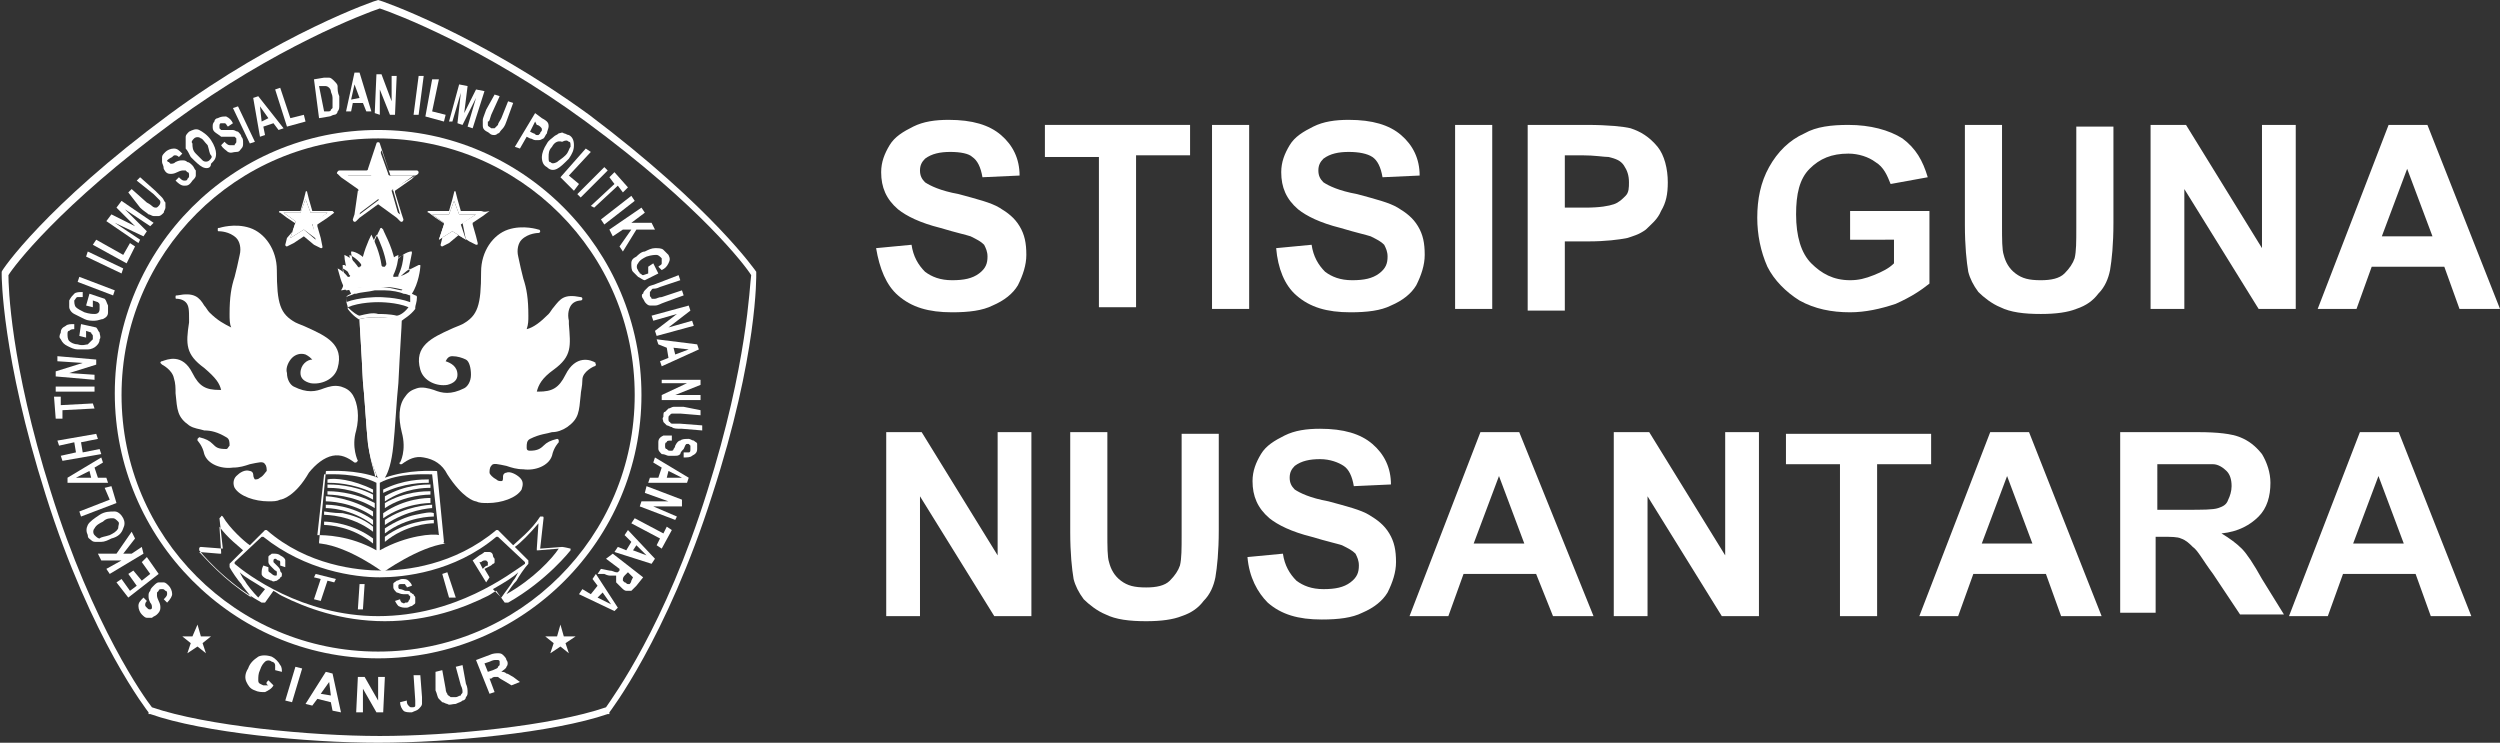 <?xml version="1.0" encoding="utf-8"?>
<!-- Generator: Adobe Illustrator 28.0.0, SVG Export Plug-In . SVG Version: 6.00 Build 0)  -->
<svg version="1.1" id="Layer_1" xmlns="http://www.w3.org/2000/svg" xmlns:xlink="http://www.w3.org/1999/xlink" x="0px" y="0px"
	 viewBox="0 0 148.1 44" style="enable-background:new 0 0 148.1 44;" xml:space="preserve">
<rect x="0" y="0" width="148.1" height="44" fill="#333333" stroke="none"/>
<style type="text/css">
	.st0{fill:#FFFFFF;}
</style>
<g>
	<g>
		<path class="st0" d="M51.9,14.7l2.1-0.2c0.1,0.7,0.4,1.2,0.8,1.6c0.4,0.3,0.9,0.5,1.6,0.5c0.7,0,1.2-0.1,1.6-0.4
			c0.4-0.3,0.5-0.6,0.5-1c0-0.3-0.1-0.5-0.2-0.7c-0.2-0.2-0.4-0.3-0.8-0.5c-0.3-0.1-0.8-0.2-1.8-0.5c-1.2-0.3-2-0.7-2.5-1.1
			c-0.7-0.6-1-1.3-1-2.2c0-0.6,0.2-1.1,0.5-1.6c0.3-0.5,0.8-0.8,1.4-1.1c0.6-0.3,1.3-0.4,2.1-0.4c1.4,0,2.4,0.3,3.1,0.9
			c0.7,0.6,1.1,1.4,1.1,2.4l-2.2,0.1c-0.1-0.6-0.3-1-0.6-1.2C57.4,9.1,56.9,9,56.3,9c-0.6,0-1.1,0.1-1.5,0.4
			c-0.2,0.2-0.3,0.4-0.3,0.7c0,0.3,0.1,0.5,0.3,0.7c0.3,0.2,0.9,0.5,2,0.7c1.1,0.3,1.9,0.5,2.4,0.8c0.5,0.3,0.9,0.6,1.2,1.1
			c0.3,0.5,0.4,1,0.4,1.7c0,0.6-0.2,1.2-0.5,1.8c-0.3,0.5-0.8,0.9-1.5,1.2c-0.6,0.3-1.4,0.4-2.4,0.4c-1.4,0-2.4-0.3-3.2-1
			C52.5,16.9,52.1,15.9,51.9,14.7z"/>
		<path class="st0" d="M65.1,18.3v-9h-3.2V7.4h8.6v1.8h-3.2v9H65.1z"/>
		<path class="st0" d="M71.8,18.3V7.4H74v10.9H71.8z"/>
		<path class="st0" d="M75.6,14.7l2.1-0.2c0.1,0.7,0.4,1.2,0.8,1.6c0.4,0.3,0.9,0.5,1.6,0.5c0.7,0,1.2-0.1,1.6-0.4
			c0.4-0.3,0.5-0.6,0.5-1c0-0.3-0.1-0.5-0.2-0.7c-0.2-0.2-0.4-0.3-0.8-0.5c-0.3-0.1-0.8-0.2-1.8-0.5c-1.2-0.3-2-0.7-2.5-1.1
			c-0.7-0.6-1-1.3-1-2.2c0-0.6,0.2-1.1,0.5-1.6c0.3-0.5,0.8-0.8,1.4-1.1c0.6-0.3,1.3-0.4,2.1-0.4c1.4,0,2.4,0.3,3.1,0.9
			c0.7,0.6,1.1,1.4,1.1,2.4l-2.2,0.1c-0.1-0.6-0.3-1-0.6-1.2C81,9.1,80.5,9,79.9,9c-0.6,0-1.1,0.1-1.5,0.4c-0.2,0.2-0.3,0.4-0.3,0.7
			c0,0.3,0.1,0.5,0.3,0.7c0.3,0.2,0.9,0.5,2,0.7c1.1,0.3,1.9,0.5,2.4,0.8c0.5,0.3,0.9,0.6,1.2,1.1c0.3,0.5,0.4,1,0.4,1.7
			c0,0.6-0.2,1.2-0.5,1.8c-0.3,0.5-0.8,0.9-1.5,1.2c-0.6,0.3-1.4,0.4-2.4,0.4c-1.4,0-2.4-0.3-3.2-1C76.1,16.9,75.7,15.9,75.6,14.7z"
			/>
		<path class="st0" d="M86.2,18.3V7.4h2.2v10.9H86.2z"/>
		<path class="st0" d="M90.5,18.3V7.4H94c1.3,0,2.2,0.1,2.6,0.2c0.6,0.2,1.1,0.5,1.6,1.1c0.4,0.5,0.6,1.3,0.6,2.1
			c0,0.7-0.1,1.2-0.4,1.7c-0.2,0.5-0.6,0.8-0.9,1.1c-0.4,0.3-0.8,0.4-1.1,0.5c-0.5,0.1-1.3,0.2-2.3,0.2h-1.4v4.1H90.5z M92.7,9.2
			v3.1h1.2c0.9,0,1.4-0.1,1.7-0.2c0.3-0.1,0.5-0.3,0.7-0.5c0.2-0.2,0.2-0.5,0.2-0.8c0-0.4-0.1-0.7-0.3-1c-0.2-0.3-0.5-0.4-0.9-0.5
			c-0.3,0-0.8-0.1-1.6-0.1H92.7z"/>
		<path class="st0" d="M109.6,14.3v-1.8h4.7v4.3c-0.5,0.4-1.1,0.8-2,1.2c-0.9,0.3-1.8,0.5-2.7,0.5c-1.1,0-2.1-0.2-3-0.7
			c-0.8-0.5-1.5-1.2-1.9-2c-0.4-0.9-0.6-1.9-0.6-2.9c0-1.1,0.2-2.1,0.7-3c0.5-0.9,1.2-1.6,2.1-2c0.7-0.4,1.6-0.5,2.6-0.5
			c1.3,0,2.4,0.3,3.2,0.8c0.8,0.6,1.2,1.3,1.5,2.3l-2.2,0.4c-0.2-0.5-0.4-1-0.9-1.3c-0.4-0.3-1-0.5-1.6-0.5c-1,0-1.7,0.3-2.3,0.9
			c-0.6,0.6-0.8,1.5-0.8,2.7c0,1.3,0.3,2.3,0.9,2.9c0.6,0.6,1.3,1,2.3,1c0.5,0,0.9-0.1,1.4-0.3c0.5-0.2,0.9-0.4,1.2-0.7v-1.4H109.6z
			"/>
		<path class="st0" d="M116.4,7.4h2.2v5.9c0,0.9,0,1.5,0.1,1.8c0.1,0.4,0.3,0.8,0.7,1.1c0.4,0.3,0.8,0.4,1.5,0.4
			c0.6,0,1.1-0.1,1.4-0.4c0.3-0.3,0.5-0.6,0.6-0.9c0.1-0.4,0.1-1,0.1-1.8v-6h2.2v5.7c0,1.3-0.1,2.2-0.2,2.8c-0.1,0.5-0.3,1-0.7,1.4
			c-0.3,0.4-0.7,0.7-1.3,0.9c-0.5,0.2-1.2,0.3-2.1,0.3c-1,0-1.8-0.1-2.4-0.4c-0.5-0.2-1-0.6-1.3-0.9c-0.3-0.4-0.5-0.8-0.6-1.2
			c-0.1-0.6-0.2-1.5-0.2-2.8V7.4z"/>
		<path class="st0" d="M127.4,18.3V7.4h2.1l4.5,7.3V7.4h2v10.9h-2.2l-4.4-7.1v7.1H127.4z"/>
		<path class="st0" d="M148.1,18.3h-2.4l-0.9-2.5h-4.3l-0.9,2.5h-2.3l4.2-10.9h2.3L148.1,18.3z M144.1,14l-1.5-4l-1.5,4H144.1z"/>
		<path class="st0" d="M52.5,36.5V25.6h2.1l4.5,7.3v-7.3h2v10.9h-2.2l-4.4-7.1v7.1H52.5z"/>
		<path class="st0" d="M63.4,25.6h2.2v5.9c0,0.9,0,1.5,0.1,1.8c0.1,0.4,0.3,0.8,0.7,1.1c0.4,0.3,0.8,0.4,1.5,0.4
			c0.6,0,1.1-0.1,1.4-0.4c0.3-0.3,0.5-0.6,0.6-0.9c0.1-0.4,0.1-1,0.1-1.8v-6h2.2v5.7c0,1.3-0.1,2.2-0.2,2.8c-0.1,0.5-0.3,1-0.7,1.4
			c-0.3,0.4-0.7,0.7-1.3,0.9c-0.5,0.2-1.2,0.3-2.1,0.3c-1,0-1.8-0.1-2.4-0.4c-0.5-0.2-1-0.6-1.3-0.9c-0.3-0.4-0.5-0.8-0.6-1.2
			c-0.1-0.6-0.2-1.5-0.2-2.8V25.6z"/>
		<path class="st0" d="M73.9,33l2.1-0.2c0.1,0.7,0.4,1.2,0.8,1.6c0.4,0.3,0.9,0.5,1.6,0.5c0.7,0,1.2-0.1,1.6-0.4
			c0.4-0.3,0.5-0.6,0.5-1c0-0.3-0.1-0.5-0.2-0.7c-0.2-0.2-0.4-0.3-0.8-0.5c-0.3-0.1-0.8-0.2-1.8-0.5c-1.2-0.3-2-0.7-2.5-1.1
			c-0.7-0.6-1-1.3-1-2.2c0-0.6,0.2-1.1,0.5-1.6c0.3-0.5,0.8-0.8,1.4-1.1c0.6-0.3,1.3-0.4,2.1-0.4c1.4,0,2.4,0.3,3.1,0.9
			c0.7,0.6,1.1,1.4,1.1,2.4l-2.2,0.1c-0.1-0.6-0.3-1-0.6-1.2c-0.3-0.2-0.8-0.4-1.4-0.4c-0.6,0-1.1,0.1-1.5,0.4
			c-0.2,0.2-0.3,0.4-0.3,0.7c0,0.3,0.1,0.5,0.3,0.7c0.3,0.2,0.9,0.5,2,0.7c1.1,0.3,1.9,0.5,2.4,0.8c0.5,0.3,0.9,0.6,1.2,1.1
			c0.3,0.5,0.4,1,0.4,1.7c0,0.6-0.2,1.2-0.5,1.8c-0.3,0.5-0.8,0.9-1.5,1.2c-0.6,0.3-1.4,0.4-2.4,0.4c-1.4,0-2.4-0.3-3.2-1
			C74.5,35.1,74,34.2,73.9,33z"/>
		<path class="st0" d="M94.4,36.5H92L91,34h-4.3l-0.9,2.5h-2.3l4.2-10.9H90L94.4,36.5z M90.3,32.2l-1.5-4l-1.5,4H90.3z"/>
		<path class="st0" d="M95.6,36.5V25.6h2.1l4.5,7.3v-7.3h2v10.9H102l-4.4-7.1v7.1H95.6z"/>
		<path class="st0" d="M109,36.5v-9h-3.2v-1.8h8.6v1.8h-3.2v9H109z"/>
		<path class="st0" d="M124.5,36.5h-2.4l-0.9-2.5h-4.3l-0.9,2.5h-2.3l4.2-10.9h2.3L124.5,36.5z M120.4,32.2l-1.5-4l-1.5,4H120.4z"/>
		<path class="st0" d="M125.6,36.5V25.6h4.6c1.2,0,2,0.1,2.5,0.3c0.5,0.2,0.9,0.5,1.3,1c0.3,0.5,0.5,1.1,0.5,1.7
			c0,0.8-0.2,1.5-0.7,2c-0.5,0.5-1.2,0.9-2.2,1c0.5,0.3,0.9,0.6,1.2,0.9c0.3,0.3,0.7,0.9,1.2,1.8l1.3,2.1h-2.6l-1.6-2.4
			c-0.6-0.8-0.9-1.4-1.2-1.6c-0.2-0.2-0.4-0.4-0.7-0.5c-0.2-0.1-0.6-0.1-1.1-0.1h-0.4v4.5H125.6z M127.8,30.2h1.6c1.1,0,1.7,0,2-0.1
			c0.3-0.1,0.5-0.2,0.6-0.5c0.1-0.2,0.2-0.5,0.2-0.8c0-0.4-0.1-0.7-0.3-0.9c-0.2-0.2-0.5-0.4-0.8-0.4c-0.2,0-0.7,0-1.6,0h-1.7V30.2z
			"/>
		<path class="st0" d="M146.4,36.5H144l-0.9-2.5h-4.3l-0.9,2.5h-2.3l4.2-10.9h2.3L146.4,36.5z M142.4,32.2l-1.5-4l-1.5,4H142.4z"/>
	</g>
	<g>
		<g id="Color_Item_00000078006430741689505640000007765019444975671461_">
			<g>
				<path class="st0" d="M21.1,27.4c0,0-0.1,0-0.1,0c-0.4-0.3-0.8-0.5-1.3-0.4c-0.5,0.1-1,0.5-1.4,1c-0.8,1.4-1.6,1.6-1.7,1.6
					c-0.2,0.1-0.4,0.1-0.7,0.1c-0.8,0-1.7-0.3-2-0.8c-0.1-0.2-0.1-0.5,0.1-0.7c0.2-0.2,0.5-0.4,0.8-0.3c0.1,0,0.2,0.1,0.2,0.2
					c0,0.2,0.1,0.3,0.1,0.3c0.1,0,0.2,0,0.3-0.1c0.2-0.1,0.3-0.3,0.4-0.4c0-0.1,0-0.3-0.1-0.4c-0.1-0.2-0.4-0.1-0.9,0
					c-0.3,0.1-0.6,0.2-1,0.2c-0.7,0.1-1.5-0.2-1.7-0.8c-0.1-0.5-0.4-0.8-0.4-0.8c0,0,0-0.1,0-0.1c0,0,0.1-0.1,0.1-0.1
					c0.4,0.1,0.6,0.2,0.8,0.4c0.2,0.2,0.3,0.3,0.8,0.3c0.1,0,0.1-0.1,0.2-0.2c0-0.2,0-0.4-0.2-0.5c-0.5-0.3-0.9-0.4-1.3-0.4
					c-0.3-0.1-0.6-0.1-0.9-0.3c-0.7-0.5-0.7-0.9-0.8-1.9c0-0.3,0-0.6-0.1-0.9c-0.1-0.5-0.7-0.8-0.7-0.8c0,0-0.1-0.1-0.1-0.1
					c0,0,0-0.1,0.1-0.1c0.3-0.1,1.2-0.5,1.8,0.7c0.4,0.8,0.8,1,1.6,1c0,0,0.1,0,0.1,0c-0.1-0.4-0.3-0.7-1-1.3
					C11,21,11,20.4,11.2,19.1l0-0.2c0-0.5,0-0.8-0.2-1c-0.2-0.2-0.5-0.2-0.5-0.2c-0.1,0-0.1,0-0.1-0.1c0-0.1,0-0.1,0.1-0.1
					c1-0.2,1.3,0.1,1.6,0.6c0.1,0.1,0.2,0.3,0.3,0.4c0.5,0.5,0.9,0.7,1.3,0.9c-0.1-0.2-0.1-0.5-0.1-0.8c0-1,0.1-1.6,0.3-2.2
					c0.1-0.4,0.2-0.8,0.3-1.3c0.1-0.4,0-0.8-0.2-1c-0.4-0.4-1-0.4-1-0.4c-0.1,0-0.1,0-0.1-0.1c0-0.1,0-0.1,0.1-0.1
					c0,0,0.9-0.3,1.8,0c0.9,0.3,1.6,1.3,1.6,2.5c0,2,0.2,2.6,1.1,3.1c0.2,0.1,0.5,0.2,0.7,0.3c1.1,0.5,2.2,1,1.8,2.4
					c-0.2,0.7-1,1-1.6,0.9c-0.4-0.1-0.6-0.3-0.6-0.6c0-0.5,0.4-0.8,0.7-0.8c-0.1-0.1-0.2-0.2-0.4-0.3c-0.3-0.1-0.6,0-0.8,0.2
					c-0.2,0.2-0.4,0.6-0.3,0.9c0,0.4,0.2,0.7,0.4,0.8c0.8,0.4,1.3,0.3,1.8,0.1c0.3-0.1,0.6-0.2,1-0.1c0.3,0.1,0.5,0.2,0.7,0.5
					c0.3,0.5,0.4,1.3,0.2,2.1c-0.3,1,0.1,1.8,0.1,1.8C21.2,27.3,21.2,27.3,21.1,27.4z"/>
				<path class="st0" d="M35.3,21.6c0,0,0,0.1-0.1,0.1c0,0-0.7,0.3-0.7,0.8c0,0.4-0.1,0.7-0.1,0.9c-0.1,1-0.1,1.4-0.8,1.9
					c-0.3,0.2-0.6,0.3-0.9,0.3c-0.3,0.1-0.7,0.1-1.3,0.4c-0.2,0.1-0.2,0.3-0.2,0.5c0,0.1,0,0.2,0.2,0.2c0.4,0,0.6-0.1,0.8-0.3
					c0.2-0.2,0.4-0.3,0.8-0.4c0,0,0.1,0,0.1,0.1c0,0,0,0.1,0,0.1c0,0-0.3,0.3-0.4,0.8c-0.2,0.6-1,0.9-1.7,0.8c-0.4,0-0.7-0.1-1-0.2
					c-0.5-0.1-0.8-0.2-0.9,0C29,27.7,29,27.9,29,28c0,0.1,0.2,0.3,0.4,0.4c0.1,0.1,0.2,0.1,0.3,0.1c0.1,0,0.1-0.1,0.1-0.3
					c0-0.1,0.1-0.2,0.2-0.2c0.2-0.1,0.6,0.1,0.8,0.3c0.2,0.2,0.2,0.4,0.1,0.7c-0.3,0.5-1.2,0.8-2,0.8c-0.3,0-0.5,0-0.7-0.1
					c-0.1,0-0.8-0.2-1.7-1.6c-0.3-0.6-0.8-0.9-1.4-1c-0.5-0.1-0.9,0.1-1.3,0.4c0,0-0.1,0-0.1,0c0,0-0.1-0.1,0-0.1
					c0,0,0.4-0.7,0.1-1.8c-0.2-0.8-0.2-1.6,0.2-2.1c0.2-0.3,0.4-0.4,0.7-0.5c0.3-0.1,0.7,0,1,0.1c0.5,0.2,1,0.3,1.8-0.1
					c0.2-0.1,0.4-0.4,0.4-0.8c0-0.4-0.1-0.8-0.3-0.9c-0.2-0.1-0.5-0.2-0.8-0.2c-0.2,0-0.3,0.1-0.4,0.3c0.3,0.1,0.7,0.3,0.7,0.8
					c0,0.3-0.2,0.5-0.6,0.6c-0.6,0.1-1.4-0.2-1.6-0.9c-0.4-1.4,0.7-1.9,1.8-2.4c0.2-0.1,0.5-0.2,0.7-0.3c0.9-0.5,1.1-1.1,1.1-3.1
					c0-1.2,0.7-2.2,1.6-2.5c0.9-0.3,1.8,0,1.8,0c0.1,0,0.1,0.1,0.1,0.1c0,0.1-0.1,0.1-0.1,0.1c0,0-0.6,0-1,0.4
					c-0.2,0.2-0.3,0.6-0.2,1c0.1,0.5,0.2,0.9,0.3,1.3c0.2,0.6,0.3,1.2,0.3,2.2c0,0.3,0,0.5-0.1,0.8c0.4-0.1,0.8-0.4,1.3-0.9
					c0.1-0.1,0.2-0.3,0.3-0.4c0.4-0.5,0.6-0.8,1.6-0.6c0.1,0,0.1,0.1,0.1,0.1c0,0.1-0.1,0.1-0.1,0.1c0,0-0.3,0-0.5,0.2
					c-0.2,0.2-0.3,0.6-0.2,1l0,0.2c0.1,1.3,0.2,1.9-0.9,2.7c-0.7,0.5-0.9,0.9-1,1.3c0,0,0.1,0,0.1,0c0.8,0,1.2-0.2,1.6-1
					c0.6-1.2,1.5-0.9,1.8-0.7C35.2,21.5,35.3,21.5,35.3,21.6z"/>
			</g>
			<polygon class="st0" points="33.4,37.7 33.2,37 33.2,37 33,37.7 32.3,37.7 32.8,38.1 32.6,38.7 33.2,38.3 33.2,38.3 33.7,38.7 
				33.5,38.1 34.1,37.7 			"/>
			<polygon class="st0" points="11.9,37.7 11.7,37 11.7,37 11.4,37.7 10.8,37.7 11.3,38.1 11.1,38.7 11.7,38.3 11.7,38.3 12.2,38.7 
				12,38.1 12.5,37.7 			"/>
			<path class="st0" d="M23.2,11.3l0.4,1.4l-1.2-0.9l0,0l0,0l-1.2,0.9l0.4-1.4c0-0.1,0-0.1,0-0.1l-1.1-0.8l1.4,0
				c0.1,0,0.1,0,0.1-0.1l0.5-1.4l0,0l0,0l0,0l0,0l0.5,1.4c0,0.1,0.1,0.1,0.1,0.1l1.4,0l-1.1,0.8C23.2,11.2,23.2,11.3,23.2,11.3z"/>
			<path class="st0" d="M18.5,13.3l0.3,0.9L18,13.6v0l-0.8,0.5l0.3-0.9c0,0,0-0.1,0-0.1l-0.7-0.5l0.9,0c0,0,0.1,0,0.1,0l0.3-0.8
				l0.3,0.8c0,0,0,0,0.1,0l0.9,0L18.5,13.3C18.5,13.2,18.5,13.3,18.5,13.3z"/>
			<path class="st0" d="M27.3,13.3l0.3,0.9l-0.8-0.5v0l-0.8,0.5l0.3-0.9c0,0,0-0.1,0-0.1l-0.7-0.5l0.9,0c0,0,0.1,0,0.1,0l0.3-0.8
				l0.3,0.8c0,0,0,0,0.1,0l0.9,0L27.3,13.3C27.4,13.2,27.3,13.3,27.3,13.3z"/>
			<path class="st0" d="M23.5,18.9c0,0.3,0,1.6-0.2,3.7l0,0c-0.1,0.9-0.2,2.8-0.3,3.7c-0.2,1.4-0.5,1.9-0.6,2
				c-0.1-0.2-0.4-0.7-0.6-2c-0.1-0.9-0.2-2.8-0.3-3.7l0,0c-0.1-2.1-0.2-3.4-0.2-3.7c0.4-0.1,0.8-0.1,1-0.1
				C22.7,18.8,23.1,18.8,23.5,18.9z"/>
			<path class="st0" d="M24.6,15.9c-0.1,0.3-0.2,0.9-0.5,1.3c-0.2,0-0.7-0.2-1.3-0.2c0,0,0,0-0.1,0c0,0,0,0-0.1,0c0,0,0,0-0.1,0
				c0,0,0,0-0.1,0c0,0-0.1,0-0.1,0h0c0,0-0.1,0-0.1,0c0,0,0,0-0.1,0c0,0,0,0-0.1,0c0,0,0,0-0.1,0c0,0,0,0-0.1,0
				c-0.6,0-1.1,0.2-1.3,0.2c-0.3-0.4-0.4-1-0.5-1.3c0.4,0.2,0.6,0.5,0.6,0.5c0,0,0.1,0,0.1,0c0,0,0.1-0.1,0-0.1
				c-0.2-0.4-0.3-0.9-0.3-1.2c0.5,0.2,0.8,0.7,0.8,0.7c0,0,0.1,0.1,0.1,0c0,0,0.1,0,0.1-0.1c0.1-0.7,0.4-1.4,0.6-1.8l0-0.1l0,0.1
				c0.2,0.4,0.5,1.1,0.6,1.8c0,0,0,0.1,0.1,0.1c0,0,0.1,0,0.1,0c0,0,0.3-0.5,0.8-0.7c0,0.3-0.1,0.8-0.3,1.2c0,0,0,0.1,0,0.1
				c0,0,0.1,0,0.1,0C23.9,16.4,24.2,16.1,24.6,15.9z"/>
		</g>
		<g id="Outline_00000171703559116204536440000003950696003634126770_">
			<path class="st0" d="M44.8,16.2L44.8,16.2l0-0.1c0,0-2.6-3.8-9.9-9.3C28.3,2,22.5,0,22.4,0l0,0l0,0C22.3,0,16.5,2,10,6.8
				c-7.3,5.4-9.9,9.2-9.9,9.3l0,0.1l0,0.1c0,0,0,4.8,2.6,13c2.7,8.6,6.1,12.9,6.1,12.9l0,0.1l0.1,0C12,43.4,18.2,44,22.4,44
				s10.4-0.6,13.6-1.7l0.1,0l0-0.1c0,0,3.4-4.4,6.1-12.9C44.9,21,44.8,16.3,44.8,16.2z M41.9,29.1c-2.5,8-5.6,12.2-6,12.8
				c-3.2,1.1-9.3,1.7-13.4,1.7S12.2,43,9,41.9c-0.4-0.5-3.5-4.8-6-12.8c-2.4-7.6-2.5-12.2-2.5-12.8c0.3-0.5,3-4.1,9.8-9.1
				c6-4.4,11.3-6.4,12.2-6.7c0.9,0.3,6.2,2.3,12.2,6.7c6.8,5,9.5,8.6,9.8,9.1C44.4,16.9,44.3,21.5,41.9,29.1z"/>
			<path class="st0" d="M22.4,7.7c-8.6,0-15.6,7-15.6,15.6S13.8,39,22.4,39s15.6-7,15.6-15.6S31,7.7,22.4,7.7z M22.4,38.6
				c-8.4,0-15.2-6.8-15.2-15.2S14,8.2,22.4,8.2S37.6,15,37.6,23.4S30.8,38.6,22.4,38.6z"/>
			<path class="st0" d="M24.7,10.1l-0.3,0l-1.3,0c-0.1,0-0.1,0-0.1-0.1l-0.4-1.2l-0.1-0.3c0-0.1-0.2-0.1-0.2,0l-0.1,0.3L21.8,10
				c0,0.1-0.1,0.1-0.1,0.1l-1.3,0l-0.3,0c-0.1,0-0.2,0.2-0.1,0.2l0.2,0.2l1,0.7c0,0,0.1,0.1,0,0.1L21,12.7l-0.1,0.3
				c0,0.1,0.1,0.2,0.2,0.1l0.2-0.2l1.1-0.8l0,0l0,0l1.1,0.8l0.2,0.2c0.1,0.1,0.2,0,0.2-0.1l-0.1-0.3l-0.4-1.3c0-0.1,0-0.1,0-0.1
				l1-0.7l0.2-0.2C24.9,10.3,24.8,10.1,24.7,10.1z M23.3,11.2c0,0-0.1,0.1,0,0.1l0.4,1.4l-1.2-0.9l0,0l0,0l-1.2,0.9l0.4-1.4
				c0-0.1,0-0.1,0-0.1l-1.1-0.8l1.4,0c0.1,0,0.1,0,0.1-0.1l0.5-1.4l0,0l0,0l0,0l0,0l0.5,1.4c0,0.1,0.1,0.1,0.1,0.1l1.4,0L23.3,11.2z
				"/>
			<path class="st0" d="M19.4,28.4l0,0.2c0.3,0,1.5,0,2.7,0.6l0-0.2C20.9,28.4,19.8,28.3,19.4,28.4z"/>
			<path class="st0" d="M19.4,28.7l0,0.2c0.3,0,1.5,0,2.7,0.7l0-0.3C20.9,28.7,19.7,28.7,19.4,28.7z"/>
			<path class="st0" d="M19.4,29.1l0,0.2c0.1,0,1.5,0,2.8,0.8l0-0.3C20.9,29.1,19.6,29.1,19.4,29.1z"/>
			<path class="st0" d="M19.3,29.7c0.1,0,1.5,0,2.8,0.9l0-0.3c-1.3-0.8-2.6-0.9-2.8-0.9L19.3,29.7z"/>
			<path class="st0" d="M19.3,30.1c0.1,0,1.5,0,2.8,1l0-0.3c-1.3-0.9-2.6-0.9-2.8-0.9L19.3,30.1z"/>
			<path class="st0" d="M19.2,30.3l0,0.2c0.1,0,1.6,0,2.9,1l0-0.3c-0.6-0.5-1.3-0.7-1.8-0.8C19.7,30.4,19.3,30.3,19.2,30.3z"/>
			<path class="st0" d="M19.2,31.1c0.3,0,1.7,0.1,2.9,1.1l0,0l0-0.3c-1.2-0.9-2.6-1-2.9-1L19.2,31.1z"/>
			<path class="st0" d="M19.7,12.5l-0.4,0l-0.7,0c0,0-0.1,0-0.1,0l-0.2-0.7l-0.1-0.4c0-0.1-0.1-0.1-0.1,0l-0.1,0.4l-0.2,0.7
				c0,0,0,0-0.1,0l-0.7,0l-0.4,0c-0.1,0-0.1,0.1,0,0.1l0.4,0.3l0.6,0.4c0,0,0,0,0,0.1L17,14.1l-0.1,0.4c0,0.1,0.1,0.1,0.1,0.1
				l0.4-0.2l0.6-0.4v0l0.6,0.5l0.4,0.2c0.1,0,0.1,0,0.1-0.1L19,14.1l-0.2-0.7c0,0,0-0.1,0-0.1l0.6-0.4l0.4-0.3
				C19.8,12.6,19.7,12.5,19.7,12.5z M18.5,13.2C18.5,13.2,18.5,13.3,18.5,13.2l0.2,1L18,13.6v0l-0.8,0.5l0.3-0.9c0,0,0-0.1,0-0.1
				l-0.7-0.5l0.9,0c0,0,0.1,0,0.1,0l0.3-0.8l0.3,0.8c0,0,0,0,0.1,0l0.9,0L18.5,13.2z"/>
			<path class="st0" d="M25.4,28.6l0-0.2c-0.4,0-1.5,0-2.7,0.6l0,0.2C23.9,28.6,25.1,28.6,25.4,28.6z"/>
			<path class="st0" d="M25.5,28.9l0-0.2c-0.3,0-1.5,0-2.7,0.7l0,0.3C24,28.9,25.2,28.9,25.5,28.9z"/>
			<path class="st0" d="M25.5,29.3l0-0.2c-0.3,0-1.5,0-2.7,0.7l0,0.3C24,29.3,25.4,29.3,25.5,29.3z"/>
			<path class="st0" d="M25.5,29.5c-0.2,0-1.5,0-2.8,0.9l0,0.3c1.3-0.9,2.7-0.9,2.8-0.9L25.5,29.5z"/>
			<path class="st0" d="M25.6,29.9c-0.2,0-1.6,0.1-2.8,0.9l0,0.3c1.3-0.9,2.7-1,2.8-1L25.6,29.9z"/>
			<path class="st0" d="M24.6,30.5c-0.5,0.1-1.2,0.4-1.8,0.8l0,0.3c1.3-1,2.8-1,2.9-1l0-0.2C25.5,30.3,25.1,30.4,24.6,30.5z"/>
			<path class="st0" d="M22.8,32.1L22.8,32.1c1.2-1,2.6-1.1,2.9-1.1l0-0.2c-0.3,0-1.7,0.1-2.9,1L22.8,32.1z"/>
			<path class="st0" d="M33.3,32.4L32,32.5l0.2-1.8c0-0.1,0-0.1-0.1-0.1c0,0-0.1,0-0.1,0c-0.5,0.8-1.4,1.5-1.6,1.7l-0.9-0.9
				c0,0-0.1,0-0.1,0c-2.5,2.1-5.4,2.4-6.8,2.4c-1.4,0-4.4-0.3-6.8-2.4c0,0-0.1,0-0.1,0l-0.9,0.9c-0.3-0.2-1.2-1-1.6-1.7
				c0,0-0.1-0.1-0.1,0c0,0-0.1,0.1-0.1,0.1l0.2,1.8l-1.3-0.1c0,0-0.1,0-0.1,0.1c0,0,0,0.1,0,0.1c0,0,1.4,1.8,3.7,3.1c0,0,0,0,0.1,0
				c0,0,0.1,0,0.1,0l0.5-0.7c0.2,0.1,0.3,0.2,0.5,0.3c1.4,0.7,3.5,1.5,6.1,1.5h0h0c2.6,0,4.7-0.8,6.1-1.5c0.2-0.1,0.3-0.2,0.5-0.3
				l0.5,0.7c0,0,0.1,0,0.1,0c0,0,0,0,0.1,0c2.3-1.3,3.7-3.1,3.7-3.1c0,0,0-0.1,0-0.1C33.4,32.4,33.3,32.4,33.3,32.4z M11.8,32.7
				l1.2,0.1c0,0,0.1,0,0.1,0c0,0,0-0.1,0-0.1l-0.1-1.5c0.5,0.7,1.2,1.2,1.4,1.4l-0.8,0.8c0,0,0,0.1,0,0.2c0.1,0.2,0.5,0.8,0.7,1
				c0.1,0.2,0.4,0.5,0.6,0.8C13.2,34.3,12.2,33.1,11.8,32.7z M15.3,35.4C15.2,35.4,15.2,35.4,15.3,35.4c-0.3-0.3-0.7-0.8-0.8-1
				c-0.1-0.1-0.2-0.3-0.3-0.5c0.3,0.3,0.9,0.6,1.5,1L15.3,35.4z M22.4,36.5c-4.5,0-7.8-2.5-8.5-3.1c0,0,0-0.1,0-0.1l1.6-1.5
				c0,0,0.1,0,0.1,0c2.5,2,5.4,2.4,6.9,2.4c1.4,0,4.4-0.3,6.9-2.4c0,0,0.1,0,0.1,0l1.6,1.5c0,0,0,0.1,0,0.1
				C30.2,34,27,36.5,22.4,36.5z M29.7,35.4C29.7,35.4,29.6,35.4,29.7,35.4l-0.5-0.5c0.7-0.4,1.2-0.7,1.5-1c-0.1,0.2-0.2,0.4-0.3,0.5
				C30.3,34.6,29.9,35.1,29.7,35.4z M30,35.2c0.2-0.3,0.4-0.6,0.6-0.8c0.1-0.2,0.5-0.8,0.7-1c0,0,0-0.1,0-0.2l-0.8-0.8
				c0.3-0.2,0.9-0.8,1.4-1.4l-0.1,1.5c0,0,0,0.1,0,0.1c0,0,0.1,0,0.1,0l1.2-0.1C32.7,33.1,31.6,34.3,30,35.2z"/>
			<path class="st0" d="M28.5,12.5l-0.4,0l-0.7,0c0,0-0.1,0-0.1,0l-0.2-0.7l-0.1-0.4c0-0.1-0.1-0.1-0.1,0l-0.1,0.4l-0.2,0.7
				c0,0,0,0-0.1,0l-0.7,0l-0.4,0c-0.1,0-0.1,0.1,0,0.1l0.4,0.3l0.6,0.4c0,0,0,0,0,0.1l-0.2,0.7l-0.1,0.4c0,0.1,0.1,0.1,0.1,0.1
				l0.4-0.2l0.6-0.5v0l0.6,0.4l0.4,0.2c0.1,0,0.1,0,0.1-0.1l-0.1-0.4l-0.2-0.7c0,0,0-0.1,0-0.1l0.6-0.4l0.4-0.3
				C28.6,12.6,28.6,12.5,28.5,12.5z M27.4,13.2C27.4,13.2,27.3,13.3,27.4,13.2l0.2,1l-0.8-0.5v0l-0.8,0.5l0.3-0.9c0,0,0-0.1,0-0.1
				l-0.7-0.5l0.9,0c0,0,0.1,0,0.1,0l0.3-0.8l0.3,0.8c0,0,0,0,0.1,0l0.9,0L27.4,13.2z"/>
			<path class="st0" d="M26.3,32.1l-0.4-4.1c0-0.1,0-0.1-0.1-0.1c-0.1,0-1.6-0.1-3,0.4c0.2-0.3,0.4-0.9,0.5-1.9
				c0.1-0.9,0.2-2.8,0.3-3.7l0,0c0.1-2.1,0.2-3.4,0.2-3.7c0.1-0.1,0.5-0.3,0.8-0.7c0,0,0,0,0-0.1c0,0,0,0,0,0c0-0.1,0.1-0.3,0.1-0.6
				c0,0,0-0.1-0.1-0.1l-0.2-0.1c0.4-0.6,0.5-1.5,0.5-1.6c0,0,0-0.1,0-0.1c0,0-0.1,0-0.1,0c-0.2,0.1-0.4,0.2-0.6,0.3
				c0.1-0.5,0.2-1,0.2-1c0,0,0-0.1,0-0.1c0,0-0.1,0-0.1,0c-0.4,0.1-0.7,0.4-0.9,0.6c-0.2-1-0.7-1.8-0.7-1.9c0,0-0.1-0.1-0.1-0.1
				c0,0-0.1,0-0.1,0.1c0,0-0.5,0.9-0.7,1.9c-0.2-0.2-0.5-0.5-0.9-0.6c0,0-0.1,0-0.1,0c0,0,0,0.1,0,0.1c0,0,0.1,0.5,0.2,1
				c-0.2-0.1-0.4-0.2-0.6-0.3c0,0-0.1,0-0.1,0c0,0,0,0.1,0,0.1c0,0,0.1,0.9,0.5,1.6l-0.2,0.1c0,0-0.1,0.1-0.1,0.1
				c0,0.4,0.1,0.5,0.1,0.6c0,0,0,0,0,0c0,0,0,0.1,0,0.1c0.3,0.4,0.6,0.6,0.8,0.7c0,0.3,0,1.6,0.2,3.7l0,0c0.1,0.9,0.2,2.8,0.3,3.7
				c0.1,1,0.3,1.6,0.5,1.9c-1.3-0.5-2.9-0.4-3-0.4c-0.1,0-0.1,0-0.1,0.1l-0.4,4.1c0,0.1,0,0.1,0.1,0.1c1.7,0.2,3.7,1.7,3.7,1.7
				c0,0,2.1-1.5,3.7-1.7C26.2,32.2,26.3,32.1,26.3,32.1z M20.3,15.9c0.4,0.2,0.6,0.5,0.6,0.5c0,0,0.1,0,0.1,0c0,0,0.1-0.1,0-0.1
				c-0.2-0.4-0.3-0.9-0.3-1.2c0.5,0.2,0.8,0.7,0.8,0.7c0,0,0.1,0.1,0.1,0c0,0,0.1,0,0.1-0.1c0.1-0.7,0.4-1.4,0.6-1.8l0-0.1l0,0.1
				c0.2,0.4,0.5,1.1,0.6,1.8c0,0,0,0.1,0.1,0.1c0,0,0.1,0,0.1,0c0,0,0.3-0.5,0.8-0.7c0,0.3-0.1,0.8-0.3,1.2c0,0,0,0.1,0,0.1
				c0,0,0.1,0,0.1,0c0,0,0.3-0.3,0.6-0.5c-0.1,0.3-0.2,0.9-0.5,1.3c-0.2,0-0.7-0.2-1.3-0.2c0,0,0,0-0.1,0c0,0,0,0-0.1,0
				c0,0,0,0-0.1,0c0,0,0,0-0.1,0c0,0-0.1,0-0.1,0h0c0,0-0.1,0-0.1,0c0,0,0,0-0.1,0c0,0,0,0-0.1,0c0,0,0,0-0.1,0c0,0,0,0-0.1,0
				c-0.6,0-1.1,0.2-1.3,0.2C20.5,16.8,20.3,16.2,20.3,15.9z M20.5,17.6C20.5,17.6,20.5,17.6,20.5,17.6L20.5,17.6
				C20.5,17.5,20.5,17.5,20.5,17.6c0.2-0.1,0.3-0.1,0.5-0.2c0,0,0,0,0.1,0c0.3-0.1,0.7-0.1,1.1-0.2c0,0,0,0,0.1,0c0,0,0,0,0.1,0
				c0,0,0.1,0,0.1,0h0c0,0,0.1,0,0.1,0c0,0,0,0,0.1,0c0,0,0,0,0.1,0c0.4,0,0.9,0.1,1.1,0.2c0,0,0,0,0,0c0,0,0,0,0,0
				c0.2,0,0.3,0.1,0.4,0.1c0,0,0,0,0,0c0,0,0,0,0,0c0,0.2,0,0.3,0,0.4c-0.8-0.3-1.8-0.3-1.9-0.3c-0.1,0-1.1,0-1.9,0.3
				C20.5,17.9,20.5,17.7,20.5,17.6z M21.3,18.7L21.3,18.7c-0.1,0-0.4-0.2-0.7-0.5c0.7-0.3,1.7-0.3,1.8-0.3l0,0l0,0
				c0.1,0,1.1,0,1.8,0.3c-0.3,0.4-0.6,0.5-0.7,0.5h0c-0.4-0.1-0.9-0.1-1.1-0.1C22.1,18.5,21.7,18.6,21.3,18.7z M22.3,32.6
				c-1.6-0.9-3.1-0.9-3.5-0.9l0.4-3.6c0.4,0,1.9-0.1,3.1,0.5V32.6z M21.8,26.3c-0.1-0.9-0.2-2.8-0.3-3.7l0,0
				c-0.1-2.1-0.2-3.4-0.2-3.7c0.4-0.1,0.8-0.1,1-0.1c0.3,0,0.6,0,1,0.1c0,0.3,0,1.6-0.2,3.7l0,0c-0.1,0.9-0.2,2.8-0.3,3.7
				c-0.2,1.4-0.5,1.9-0.6,2C22.3,28.2,22,27.7,21.8,26.3z M22.5,32.6v-4c1.1-0.6,2.7-0.5,3.1-0.5l0.4,3.6
				C25.7,31.6,24.1,31.7,22.5,32.6z"/>
		</g>
		<g id="Text_00000152221891477674790990000004469564949894521507_">
			<g>
				<path class="st0" d="M9.9,35.7l-0.2-0.2c0.1-0.1,0.2-0.2,0.2-0.3c0-0.1,0-0.2-0.1-0.2c-0.1-0.1-0.1-0.1-0.2-0.1
					c-0.1,0-0.2,0-0.2,0.1c0,0-0.1,0.1-0.1,0.1c0,0,0,0.1,0,0.2c0,0,0,0.1,0.1,0.3c0.1,0.2,0.1,0.3,0.1,0.4c0,0.2-0.1,0.3-0.2,0.4
					c-0.1,0.1-0.2,0.1-0.3,0.2c-0.1,0-0.2,0-0.3,0c-0.1,0-0.2-0.1-0.3-0.2c-0.1-0.1-0.2-0.3-0.2-0.5c0-0.2,0.1-0.3,0.3-0.5l0.2,0.2
					c-0.1,0.1-0.1,0.2-0.1,0.2c0,0.1,0,0.1,0.1,0.2c0.1,0.1,0.1,0.1,0.2,0.1c0,0,0.1,0,0.1-0.1C9,36,9,36,9,36c0-0.1,0-0.2-0.1-0.3
					c-0.1-0.2-0.1-0.3-0.1-0.4c0-0.1,0-0.2,0.1-0.3c0-0.1,0.1-0.2,0.2-0.3c0.1-0.1,0.2-0.2,0.3-0.2c0.1,0,0.2,0,0.3,0
					c0.1,0,0.2,0.1,0.3,0.2c0.1,0.1,0.2,0.3,0.2,0.5C10.2,35.3,10.1,35.5,9.9,35.7z"/>
				<path class="st0" d="M9.4,34l-1.8,1.4l-0.7-0.9l0.3-0.2l0.5,0.7l0.4-0.3L7.6,34l0.3-0.2l0.5,0.6L8.9,34l-0.5-0.7L8.7,33L9.4,34z
					"/>
				<path class="st0" d="M8.5,32.8L6.5,34l-0.2-0.3l0.9-0.5l-1.2,0l-0.2-0.4l1.1,0l0.9-1.3l0.2,0.4l-0.7,0.9l0.5,0l0.6-0.4L8.5,32.8
					z"/>
				<path class="st0" d="M6.6,31.9c-0.2,0.1-0.4,0.2-0.6,0.2c-0.1,0-0.2,0-0.3,0c-0.1,0-0.2,0-0.3-0.1c-0.1-0.1-0.2-0.1-0.2-0.3
					c-0.1-0.2-0.1-0.4,0-0.6c0.1-0.2,0.4-0.4,0.7-0.6c0.3-0.2,0.6-0.2,0.9-0.2c0.2,0,0.4,0.2,0.5,0.4c0.1,0.2,0.1,0.4,0,0.6
					C7.2,31.6,7,31.8,6.6,31.9z M6.5,31.7c0.2-0.1,0.4-0.2,0.5-0.4C7,31.1,7.1,31,7,30.9c-0.1-0.1-0.2-0.2-0.3-0.2
					c-0.2,0-0.4,0-0.6,0.2c-0.2,0.1-0.4,0.2-0.5,0.4c-0.1,0.1-0.1,0.3,0,0.4s0.2,0.2,0.3,0.2C6,31.8,6.2,31.8,6.5,31.7z"/>
				<path class="st0" d="M6.9,29.8l-2.1,0.8l-0.1-0.3l1.8-0.7l-0.3-0.7l0.4-0.1L6.9,29.8z"/>
				<path class="st0" d="M6,27.1l0.1,0.3l-0.5,0.3l0.2,0.6l0.5,0l0.1,0.3l-2.4,0L4,28.3L6,27.1z M5.3,27.9l-0.8,0.4l0.9,0L5.3,27.9z
					"/>
				<path class="st0" d="M6,26.9l-2.3,0.4L3.6,27l0.9-0.2l-0.1-0.6l-0.9,0.2l-0.1-0.3l2.3-0.4L5.8,26l-1,0.2l0.1,0.6l1-0.2L6,26.9z"
					/>
				<path class="st0" d="M5.6,24.2l-1.9,0.1l0,0.5l-0.4,0l-0.1-1.3l0.4,0l0,0.5l1.9-0.1L5.6,24.2z"/>
				<path class="st0" d="M5.6,23.2l-2.3,0l0-0.3l2.3,0L5.6,23.2z"/>
				<path class="st0" d="M5.6,22.5l-2.3-0.2l0-0.3l1.6-0.5l-1.5-0.1l0-0.3l2.3,0.2l0,0.3l-1.6,0.5l1.5,0.1L5.6,22.5z"/>
				<path class="st0" d="M5.1,20l-0.4-0.1l0.1-0.7l0.9,0.2c0.1,0.1,0.1,0.2,0.2,0.3c0,0.1,0.1,0.3,0,0.4c0,0.2-0.1,0.3-0.2,0.4
					c-0.1,0.1-0.3,0.2-0.5,0.2c-0.2,0-0.4,0-0.6,0c-0.2,0-0.4-0.1-0.6-0.2c-0.2-0.1-0.3-0.2-0.4-0.4c-0.1-0.1-0.1-0.2,0-0.4
					c0-0.2,0.1-0.3,0.3-0.4c0.1-0.1,0.3-0.1,0.5-0.1l0,0.3c-0.1,0-0.2,0-0.3,0.1c-0.1,0-0.1,0.1-0.1,0.2c0,0.1,0,0.3,0.1,0.4
					s0.3,0.2,0.5,0.2c0.3,0.1,0.5,0,0.6,0c0.1-0.1,0.2-0.2,0.3-0.3c0-0.1,0-0.1,0-0.2s-0.1-0.1-0.1-0.2l-0.3-0.1L5.1,20z"/>
				<path class="st0" d="M5.5,18.2l-0.4-0.1l0.2-0.7l0.9,0.3c0.1,0.1,0.1,0.2,0.2,0.4c0,0.1,0,0.3,0,0.4c0,0.2-0.1,0.3-0.3,0.4
					C6,18.9,5.8,19,5.6,19c-0.2,0-0.4,0-0.6-0.1c-0.2-0.1-0.4-0.2-0.6-0.3c-0.2-0.1-0.3-0.3-0.3-0.4c0-0.1,0-0.3,0-0.4
					c0.1-0.2,0.2-0.3,0.3-0.4c0.1-0.1,0.3-0.1,0.5-0.1l0,0.3c-0.1,0-0.2,0-0.3,0c-0.1,0-0.1,0.1-0.2,0.2c0,0.1,0,0.3,0.1,0.4
					c0.1,0.1,0.3,0.2,0.5,0.3c0.3,0.1,0.5,0.1,0.6,0.1c0.2,0,0.3-0.1,0.3-0.3c0-0.1,0-0.1,0-0.2c0-0.1,0-0.1-0.1-0.2l-0.3-0.1
					L5.5,18.2z"/>
				<path class="st0" d="M6.7,17.5l-2.1-0.8l0.1-0.3l2.1,0.8L6.7,17.5z"/>
				<path class="st0" d="M7.2,16.2l-2.1-1l0.1-0.3l2.1,1L7.2,16.2z"/>
				<path class="st0" d="M7.5,15.6l-2-1.1l0.2-0.3l1.6,0.9l0.4-0.7l0.3,0.2L7.5,15.6z"/>
				<path class="st0" d="M8.2,14.4l-1.9-1.3l0.3-0.4L8,13.4l-1.1-1.1l0.3-0.4l1.9,1.3l-0.2,0.2l-1.5-1l1.3,1.3l-0.2,0.3l-1.7-0.8
					l1.5,1L8.2,14.4z"/>
				<path class="st0" d="M7.6,11.4l0.2-0.2l0.9,0.8C8.9,12.1,9,12.2,9,12.2c0.1,0.1,0.2,0.1,0.2,0.1c0.1,0,0.1,0,0.2-0.1
					C9.5,12.1,9.5,12,9.5,12c0-0.1,0-0.1-0.1-0.2c-0.1-0.1-0.1-0.1-0.3-0.3l-1-0.8l0.2-0.2l0.9,0.8c0.2,0.2,0.3,0.3,0.4,0.4
					c0.1,0.1,0.1,0.2,0.2,0.3c0,0.1,0,0.2,0,0.3s-0.1,0.2-0.1,0.3c-0.1,0.1-0.2,0.2-0.3,0.2c-0.1,0-0.2,0-0.3,0
					c-0.1,0-0.2-0.1-0.3-0.1c-0.1-0.1-0.3-0.2-0.5-0.4L7.6,11.4z"/>
				<path class="st0" d="M10.4,10.7l0.2-0.2c0.1,0.1,0.2,0.2,0.3,0.2c0.1,0,0.2,0,0.2-0.1c0.1-0.1,0.1-0.1,0.1-0.2
					c0-0.1,0-0.2-0.1-0.2c0,0-0.1-0.1-0.1-0.1c0,0-0.1,0-0.2,0c0,0-0.1,0-0.3,0.1c-0.2,0.1-0.3,0.1-0.4,0.1c-0.2,0-0.3-0.1-0.4-0.3
					C9.7,9.8,9.6,9.7,9.6,9.6c0-0.1,0-0.2,0-0.3c0-0.1,0.1-0.2,0.2-0.3c0.1-0.1,0.3-0.2,0.5-0.2c0.2,0,0.3,0.1,0.5,0.3l-0.2,0.2
					c-0.1-0.1-0.2-0.1-0.2-0.1c-0.1,0-0.1,0-0.2,0.1C10,9.4,9.9,9.5,9.9,9.5c0,0,0,0.1,0.1,0.1c0,0,0.1,0.1,0.1,0.1
					c0.1,0,0.2,0,0.3-0.1c0.2-0.1,0.3-0.1,0.4-0.1c0.1,0,0.2,0,0.3,0.1c0.1,0,0.2,0.1,0.3,0.2c0.1,0.1,0.1,0.2,0.2,0.3
					c0,0.1,0,0.2,0,0.3s-0.1,0.2-0.2,0.3C11.2,11,11.1,11,10.9,11C10.7,11,10.5,10.8,10.4,10.7z"/>
				<path class="st0" d="M11.3,9.3c-0.1-0.2-0.2-0.4-0.3-0.5C11,8.7,11,8.6,11,8.4c0-0.1,0-0.2,0-0.3c0-0.1,0.1-0.2,0.2-0.3
					c0.2-0.1,0.4-0.2,0.6-0.1c0.2,0.1,0.5,0.3,0.7,0.6c0.2,0.3,0.3,0.6,0.3,0.8c0,0.3-0.1,0.4-0.3,0.6C12.5,10,12.2,10,12,9.9
					S11.6,9.6,11.3,9.3z M11.6,9.1c0.2,0.2,0.3,0.3,0.4,0.4c0.1,0.1,0.3,0.1,0.4,0c0.1-0.1,0.2-0.2,0.1-0.3s-0.1-0.3-0.2-0.6
					c-0.2-0.2-0.3-0.4-0.4-0.4c-0.1-0.1-0.3-0.1-0.4,0c-0.1,0.1-0.2,0.2-0.1,0.3C11.4,8.7,11.4,8.9,11.6,9.1z"/>
				<path class="st0" d="M13.1,8.6l0.2-0.2c0.1,0.1,0.2,0.2,0.3,0.2c0.1,0,0.2,0,0.3,0C13.9,8.5,14,8.5,14,8.4c0-0.1,0-0.2,0-0.2
					c0,0-0.1-0.1-0.1-0.1c0,0-0.1,0-0.1,0c0,0-0.1,0-0.3,0c-0.2,0-0.3,0-0.4,0c-0.1-0.1-0.3-0.2-0.4-0.3c-0.1-0.1-0.1-0.2-0.1-0.3
					c0-0.1,0-0.2,0.1-0.3c0-0.1,0.1-0.2,0.2-0.2c0.2-0.1,0.3-0.1,0.5-0.1c0.2,0.1,0.3,0.2,0.4,0.4l-0.3,0.2
					c-0.1-0.1-0.1-0.2-0.2-0.2c-0.1,0-0.1,0-0.2,0c-0.1,0-0.1,0.1-0.1,0.2c0,0,0,0.1,0,0.1c0,0,0.1,0.1,0.1,0.1c0.1,0,0.2,0,0.3,0
					c0.2,0,0.3,0,0.4,0c0.1,0,0.2,0.1,0.3,0.1c0.1,0.1,0.2,0.2,0.2,0.3c0.1,0.1,0.1,0.2,0.1,0.4c0,0.1,0,0.2-0.1,0.3
					c-0.1,0.1-0.1,0.2-0.3,0.2C13.8,9,13.7,9.1,13.5,9C13.4,8.9,13.2,8.8,13.1,8.6z"/>
				<path class="st0" d="M14.8,8.5l-1-2.1l0.3-0.1l1,2.1L14.8,8.5z"/>
				<path class="st0" d="M16.8,7.6l-0.3,0.1l-0.3-0.4l-0.6,0.2l0.1,0.5l-0.3,0.1L15,5.8l0.3-0.1L16.8,7.6z M15.9,7l-0.5-0.7l0.1,0.9
					L15.9,7z"/>
				<path class="st0" d="M17,7.5l-0.7-2.2l0.3-0.1l0.6,1.8l0.8-0.2l0.1,0.4L17,7.5z"/>
				<path class="st0" d="M18.6,4.7l0.6-0.1c0.1,0,0.2,0,0.3,0c0.1,0,0.2,0.1,0.3,0.2c0.1,0.1,0.2,0.2,0.2,0.3
					C20,5.3,20,5.5,20.1,5.7c0,0.2,0,0.4,0,0.5c0,0.2,0,0.3-0.1,0.4c0,0.1-0.1,0.2-0.2,0.2c-0.1,0-0.2,0.1-0.3,0.1L18.9,7L18.6,4.7z
					 M18.9,5.1l0.3,1.5l0.2,0c0.1,0,0.2,0,0.2-0.1c0,0,0.1-0.1,0.1-0.1c0-0.1,0-0.1,0-0.2c0-0.1,0-0.2,0-0.4c0-0.2-0.1-0.3-0.1-0.4
					c0-0.1-0.1-0.2-0.1-0.2c0,0-0.1-0.1-0.2-0.1c0,0-0.1,0-0.3,0L18.9,5.1z"/>
				<path class="st0" d="M22,6.6l-0.3,0l-0.2-0.5l-0.6,0l-0.1,0.5l-0.3,0l0.5-2.3l0.3,0L22,6.6z M21.3,5.8l-0.3-0.8l-0.2,0.9
					L21.3,5.8z"/>
				<path class="st0" d="M22.2,6.7l0.1-2.3l0.3,0l0.6,1.6l0-1.5l0.3,0l-0.1,2.3l-0.3,0l-0.6-1.5l0,1.5L22.2,6.7z"/>
				<path class="st0" d="M24.5,6.8l0.3-2.3l0.3,0l-0.3,2.3L24.5,6.8z"/>
				<path class="st0" d="M25.2,6.9l0.4-2.2L26,4.7l-0.4,1.9l0.8,0.2l-0.1,0.4L25.2,6.9z"/>
				<path class="st0" d="M26.6,7.2L27.2,5l0.5,0.1l-0.2,1.6l0.7-1.4l0.5,0.1L28,7.6l-0.3-0.1l0.5-1.7l-0.8,1.6l-0.3-0.1l0.2-1.8
					l-0.5,1.7L26.6,7.2z"/>
				<path class="st0" d="M29.3,5.6l0.3,0.1l-0.5,1.1C29,7.1,29,7.2,28.9,7.2c0,0.1,0,0.2,0,0.2c0,0.1,0.1,0.1,0.2,0.2
					c0.1,0,0.2,0,0.2,0s0.1-0.1,0.2-0.2c0-0.1,0.1-0.2,0.2-0.4L30.1,6l0.3,0.1L30,7.2c-0.1,0.3-0.2,0.4-0.3,0.5
					c-0.1,0.1-0.1,0.2-0.2,0.2c-0.1,0.1-0.2,0.1-0.2,0.1c-0.1,0-0.2,0-0.3-0.1c-0.1-0.1-0.2-0.1-0.3-0.2c-0.1-0.1-0.1-0.2-0.1-0.3
					c0-0.1,0-0.2,0-0.3c0-0.1,0.1-0.3,0.2-0.6L29.3,5.6z"/>
				<path class="st0" d="M30.5,8.7l1.2-2L32.1,7c0.2,0.1,0.3,0.2,0.3,0.2c0.1,0.1,0.1,0.2,0.1,0.3c0,0.1-0.1,0.3-0.1,0.4
					c-0.1,0.1-0.1,0.2-0.2,0.3C32,8.3,32,8.3,31.9,8.3c-0.1,0-0.1,0-0.2,0c-0.1,0-0.2-0.1-0.3-0.1l-0.2-0.1l-0.4,0.7L30.5,8.7z
					 M31.7,7.2l-0.3,0.6l0.2,0.1C31.7,7.9,31.7,8,31.8,8c0,0,0.1,0,0.1,0c0,0,0.1-0.1,0.1-0.1c0-0.1,0.1-0.1,0.1-0.2
					c0-0.1,0-0.1-0.1-0.2c0,0-0.1-0.1-0.2-0.1L31.7,7.2z"/>
				<path class="st0" d="M32.4,8.5c0.1-0.2,0.3-0.3,0.4-0.4C32.9,8,33,8,33.1,7.9c0.1,0,0.2-0.1,0.3,0c0.1,0,0.2,0.1,0.3,0.1
					C33.9,8.1,34,8.3,34,8.6c0,0.3-0.1,0.5-0.3,0.8C33.4,9.7,33.2,9.9,33,10c-0.2,0.1-0.4,0.1-0.6-0.1c-0.2-0.1-0.3-0.3-0.3-0.6
					C32.1,9.1,32.2,8.8,32.4,8.5z M32.7,8.7c-0.2,0.2-0.2,0.4-0.2,0.6c0,0.2,0,0.3,0.1,0.3c0.1,0.1,0.2,0.1,0.4,0
					c0.1-0.1,0.3-0.2,0.5-0.4c0.2-0.2,0.2-0.4,0.3-0.5c0-0.2,0-0.3-0.1-0.3c-0.1-0.1-0.2-0.1-0.4,0C33,8.3,32.8,8.5,32.7,8.7z"/>
				<path class="st0" d="M33.2,10.5l1.5-1.7L35,9l-1.3,1.4l0.6,0.5L34,11.3L33.2,10.5z"/>
				<path class="st0" d="M34.2,11.5l1.6-1.6l0.2,0.2l-1.6,1.6L34.2,11.5z"/>
				<path class="st0" d="M35,12.2l1.4-1.3l-0.3-0.4l0.3-0.3l0.8,0.9l-0.3,0.3l-0.3-0.4l-1.4,1.3L35,12.2z"/>
				<path class="st0" d="M35.6,13l1.8-1.4l0.2,0.3l-1.8,1.4L35.6,13z"/>
				<path class="st0" d="M36.1,13.6l1.9-1.3l0.2,0.3l-0.8,0.6l1.2,0l0.2,0.4l-1.1,0l-0.8,1.3l-0.2-0.3l0.7-1l-0.5,0l-0.6,0.4
					L36.1,13.6z"/>
				<path class="st0" d="M38.4,15.8l0.3-0.2l0.3,0.6l-0.8,0.4c-0.1,0-0.2-0.1-0.4-0.2c-0.1-0.1-0.2-0.2-0.3-0.3
					c-0.1-0.1-0.1-0.3-0.1-0.5c0-0.2,0.1-0.3,0.3-0.4c0.1-0.1,0.3-0.3,0.5-0.3c0.2-0.1,0.4-0.2,0.6-0.2c0.2,0,0.4,0,0.5,0.1
					c0.1,0.1,0.2,0.2,0.3,0.3c0.1,0.2,0.1,0.3,0,0.5c-0.1,0.2-0.2,0.3-0.4,0.4l-0.2-0.2c0.1-0.1,0.2-0.1,0.2-0.2c0-0.1,0-0.2,0-0.3
					c-0.1-0.1-0.2-0.2-0.3-0.2s-0.3,0-0.6,0.1c-0.2,0.1-0.4,0.2-0.5,0.4c-0.1,0.1-0.1,0.3,0,0.4c0,0.1,0.1,0.1,0.1,0.2
					c0.1,0,0.1,0.1,0.2,0.1l0.3-0.1L38.4,15.8z"/>
				<path class="st0" d="M40.2,16.3l0.1,0.3l-1.2,0.4c-0.2,0.1-0.3,0.1-0.4,0.1c-0.1,0-0.1,0.1-0.2,0.2c0,0.1,0,0.1,0,0.2
					c0,0.1,0.1,0.1,0.1,0.2c0.1,0,0.1,0,0.2,0c0.1,0,0.2-0.1,0.4-0.1l1.2-0.4l0.1,0.3l-1.1,0.4c-0.3,0.1-0.4,0.2-0.6,0.2
					c-0.1,0-0.2,0-0.3,0c-0.1,0-0.2-0.1-0.2-0.1c-0.1-0.1-0.1-0.1-0.2-0.3c-0.1-0.1-0.1-0.3,0-0.3c0-0.1,0.1-0.2,0.1-0.2
					c0.1-0.1,0.1-0.1,0.2-0.2c0.1-0.1,0.3-0.1,0.5-0.2L40.2,16.3z"/>
				<path class="st0" d="M38.6,18.7l2.2-0.6l0.1,0.3l-1.3,1L41,19l0.1,0.3l-2.2,0.6l-0.1-0.3l1.3-1L38.7,19L38.6,18.7z"/>
				<path class="st0" d="M39.2,21.7l-0.1-0.3l0.5-0.2l-0.1-0.6L39,20.4l-0.1-0.3l2.4,0.3l0.1,0.3L39.2,21.7z M40,21l0.8-0.3
					l-0.9-0.1L40,21z"/>
				<path class="st0" d="M39.2,22.5l2.3,0l0,0.3L40,23.4l1.5,0l0,0.3l-2.3,0l0-0.3l1.5-0.7l-1.5,0L39.2,22.5z"/>
				<path class="st0" d="M41.5,24.3l0,0.3l-1.2-0.1c-0.2,0-0.3,0-0.4,0c-0.1,0-0.2,0-0.2,0.1c-0.1,0-0.1,0.1-0.1,0.2
					c0,0.1,0,0.2,0.1,0.2c0,0.1,0.1,0.1,0.2,0.1s0.2,0,0.4,0l1.3,0.1l0,0.3l-1.2-0.1c-0.3,0-0.5,0-0.6-0.1c-0.1,0-0.2-0.1-0.3-0.1
					c-0.1-0.1-0.1-0.1-0.2-0.2c0-0.1-0.1-0.2,0-0.3c0-0.2,0-0.3,0.1-0.3c0.1-0.1,0.1-0.1,0.2-0.2c0.1,0,0.2-0.1,0.3-0.1
					c0.1,0,0.3,0,0.6,0L41.5,24.3z"/>
				<path class="st0" d="M39.8,25.8l0,0.3c-0.2,0-0.3,0-0.3,0.1c-0.1,0-0.1,0.1-0.1,0.2c0,0.1,0,0.2,0.1,0.2
					c0.1,0.1,0.1,0.1,0.2,0.1c0.1,0,0.1,0,0.1,0c0,0,0.1,0,0.1-0.1c0,0,0.1-0.1,0.1-0.2c0.1-0.2,0.2-0.3,0.3-0.3
					c0.1-0.1,0.3-0.1,0.5-0.1c0.1,0,0.2,0.1,0.3,0.1c0.1,0.1,0.2,0.1,0.2,0.2c0,0.1,0,0.2,0,0.3c0,0.2-0.1,0.3-0.3,0.4
					c-0.1,0.1-0.3,0.1-0.5,0.1l0-0.3c0.1,0,0.2,0,0.3,0c0.1,0,0.1-0.1,0.1-0.2c0-0.1,0-0.2,0-0.2c0,0-0.1-0.1-0.1-0.1
					c-0.1,0-0.1,0-0.1,0c-0.1,0-0.1,0.1-0.2,0.3c-0.1,0.1-0.2,0.2-0.2,0.3c-0.1,0.1-0.2,0.1-0.3,0.1c-0.1,0-0.2,0-0.4,0
					c-0.1,0-0.2-0.1-0.4-0.1c-0.1-0.1-0.2-0.2-0.2-0.3c0-0.1,0-0.2,0-0.4c0-0.2,0.1-0.3,0.3-0.4C39.4,25.8,39.6,25.8,39.8,25.8z"/>
				<path class="st0" d="M38.4,28.6l0.1-0.3l0.5,0l0.2-0.6l-0.5-0.3l0.1-0.3l2,1.2l-0.1,0.3L38.4,28.6z M39.5,28.3l0.9,0l-0.8-0.4
					L39.5,28.3z"/>
				<path class="st0" d="M38.3,28.8l2.1,0.8L40.4,30l-1.7,0l1.4,0.6L40,30.8L37.9,30l0.1-0.3l1.6,0l-1.4-0.5L38.3,28.8z"/>
				<path class="st0" d="M37.6,30.7l1.7,0.9l0.2-0.4l0.3,0.2l-0.6,1.1l-0.3-0.2l0.2-0.4L37.4,31L37.6,30.7z"/>
				<path class="st0" d="M36.4,32.7l0.2-0.3l0.5,0.2l0.3-0.5l-0.4-0.4l0.2-0.3l1.6,1.7l-0.2,0.3L36.4,32.7z M37.5,32.6l0.8,0.3
					l-0.6-0.6L37.5,32.6z"/>
				<path class="st0" d="M36.3,32.8l1.8,1.4l-0.4,0.5c-0.1,0.1-0.2,0.2-0.3,0.3c-0.1,0-0.2,0-0.3,0c-0.1,0-0.2-0.1-0.3-0.2
					c-0.1-0.1-0.2-0.2-0.3-0.3c0-0.1,0-0.2,0-0.4c-0.1,0-0.2,0-0.3,0c-0.1,0-0.2,0-0.4-0.1L35.4,34l0.2-0.3l0.5,0.1
					c0.2,0,0.3,0.1,0.4,0.1c0.1,0,0.1,0,0.1,0c0,0,0.1-0.1,0.1-0.1l0-0.1l-0.8-0.6L36.3,32.8z M37.2,33.9L37,34.1
					c-0.1,0.1-0.1,0.2-0.1,0.2c0,0,0,0.1,0,0.1c0,0,0.1,0.1,0.1,0.1c0.1,0,0.1,0.1,0.2,0.1c0.1,0,0.1,0,0.1,0c0,0,0.1-0.1,0.1-0.2
					l0.1-0.2L37.2,33.9z"/>
				<path class="st0" d="M34.3,35.2l0.2-0.3l0.5,0.3l0.4-0.5l-0.3-0.4l0.2-0.3l1.3,2l-0.2,0.2L34.3,35.2z M35.4,35.4l0.8,0.4
					l-0.5-0.7L35.4,35.4z"/>
			</g>
			<g>
				<path class="st0" d="M15.9,40.3l0.3,0.3c-0.1,0.2-0.3,0.3-0.5,0.4c-0.2,0-0.4,0-0.6-0.1c-0.3-0.1-0.4-0.3-0.5-0.5
					c-0.1-0.2-0.1-0.5,0.1-0.8c0.1-0.3,0.3-0.5,0.6-0.7c0.2-0.1,0.5-0.1,0.8,0c0.2,0.1,0.4,0.3,0.5,0.5c0.1,0.1,0.1,0.3,0.1,0.4
					l-0.4-0.1c0-0.1,0-0.2,0-0.3c0-0.1-0.1-0.2-0.2-0.2c-0.1-0.1-0.3-0.1-0.4,0c-0.1,0.1-0.2,0.2-0.3,0.5c-0.1,0.2-0.1,0.4-0.1,0.6
					s0.1,0.2,0.3,0.3c0.1,0,0.2,0,0.3,0C15.7,40.5,15.8,40.4,15.9,40.3z"/>
				<path class="st0" d="M16.9,41.5l0.6-2l0.4,0.1l-0.6,2L16.9,41.5z"/>
				<path class="st0" d="M20.2,42.2l-0.5-0.1l-0.1-0.5l-0.8-0.2l-0.3,0.4l-0.4-0.1l1.2-1.9l0.4,0.1L20.2,42.2z M19.6,41.2l-0.1-0.8
					L19,41.1L19.6,41.2z"/>
				<path class="st0" d="M21.1,42.2l0.1-2.1l0.4,0l0.8,1.4l0-1.4l0.4,0l-0.1,2.1l-0.4,0l-0.8-1.4l0,1.4L21.1,42.2z"/>
				<path class="st0" d="M24.5,40l0.4,0l0.1,1.3c0,0.2,0,0.3,0,0.4c0,0.1-0.1,0.2-0.2,0.3c-0.1,0.1-0.2,0.1-0.4,0.2
					c-0.2,0-0.4,0-0.5-0.1c-0.1-0.1-0.2-0.3-0.2-0.5l0.4-0.1c0,0.1,0,0.2,0.1,0.3c0.1,0.1,0.1,0.1,0.2,0.1c0.1,0,0.2,0,0.2-0.1
					c0-0.1,0-0.2,0-0.3L24.5,40z"/>
				<path class="st0" d="M25.8,39.8l0.4-0.1l0.2,1.1c0,0.2,0.1,0.3,0.1,0.3c0,0.1,0.1,0.1,0.2,0.2c0.1,0,0.2,0,0.3,0
					c0.1,0,0.2-0.1,0.3-0.1c0-0.1,0.1-0.1,0.1-0.2c0-0.1,0-0.2-0.1-0.4L27,39.5l0.4-0.1l0.2,1.1c0.1,0.2,0.1,0.4,0.1,0.5
					c0,0.1,0,0.2-0.1,0.3c0,0.1-0.1,0.2-0.2,0.2c-0.1,0.1-0.2,0.1-0.4,0.2c-0.2,0-0.4,0.1-0.5,0c-0.1,0-0.2-0.1-0.3-0.1
					c-0.1-0.1-0.1-0.1-0.2-0.2c-0.1-0.1-0.1-0.3-0.2-0.5L25.8,39.8z"/>
				<path class="st0" d="M29,41.1l-0.8-2l0.8-0.3c0.2-0.1,0.4-0.1,0.5-0.1c0.1,0,0.2,0,0.3,0.1c0.1,0.1,0.2,0.2,0.2,0.3
					c0.1,0.1,0.1,0.3,0,0.4c0,0.1-0.2,0.2-0.3,0.3c0.1,0,0.2,0,0.3,0.1c0.1,0,0.2,0.1,0.4,0.2l0.4,0.3l-0.5,0.2l-0.5-0.3
					c-0.2-0.1-0.3-0.2-0.3-0.2c-0.1,0-0.1,0-0.2,0c0,0-0.1,0-0.2,0.1l-0.1,0l0.3,0.8L29,41.1z M28.9,39.8l0.3-0.1
					c0.2-0.1,0.3-0.1,0.3-0.2c0,0,0.1-0.1,0.1-0.1c0-0.1,0-0.1,0-0.2c0-0.1-0.1-0.1-0.1-0.1c-0.1,0-0.1,0-0.2,0c0,0-0.1,0-0.3,0.1
					l-0.3,0.1L28.9,39.8z"/>
			</g>
			<g>
				<path class="st0" d="M15.6,33.5l0.3,0.1c0,0.1,0,0.2,0,0.2c0,0.1,0.1,0.1,0.2,0.2c0.1,0.1,0.2,0.1,0.2,0.1c0.1,0,0.1,0,0.1-0.1
					c0,0,0-0.1,0-0.1c0,0,0-0.1-0.1-0.1c0,0-0.1-0.1-0.2-0.2c-0.1-0.1-0.2-0.2-0.2-0.3c0-0.1,0-0.2,0-0.3c0-0.1,0.1-0.1,0.2-0.2
					c0.1,0,0.2,0,0.2,0s0.2,0,0.3,0.1c0.2,0.1,0.3,0.2,0.3,0.3c0,0.1,0,0.2,0,0.4l-0.3-0.1c0-0.1,0-0.1,0-0.2c0-0.1-0.1-0.1-0.1-0.1
					c-0.1,0-0.1-0.1-0.2-0.1c0,0-0.1,0-0.1,0.1c0,0,0,0.1,0,0.1c0,0,0.1,0.1,0.2,0.2c0.1,0.1,0.2,0.2,0.2,0.3c0,0.1,0.1,0.1,0.1,0.2
					c0,0.1,0,0.2-0.1,0.2c0,0.1-0.1,0.1-0.2,0.2c-0.1,0-0.2,0.1-0.3,0c-0.1,0-0.2-0.1-0.3-0.1c-0.2-0.1-0.3-0.2-0.3-0.3
					C15.5,33.8,15.5,33.7,15.6,33.5z"/>
				<path class="st0" d="M18.6,35.5l0.4-1.2l-0.4-0.1l0.1-0.2l1.2,0.3l-0.1,0.2l-0.4-0.1l-0.4,1.2L18.6,35.5z"/>
				<path class="st0" d="M21.2,36.1l0.1-1.5l0.3,0l-0.1,1.5L21.2,36.1z"/>
				<path class="st0" d="M23.4,35.6l0.3-0.1c0,0.1,0.1,0.2,0.1,0.2c0.1,0,0.1,0.1,0.2,0c0.1,0,0.2,0,0.2-0.1c0,0,0.1-0.1,0.1-0.2
					c0,0,0-0.1,0-0.1c0,0-0.1,0-0.1-0.1c0,0-0.1,0-0.3,0c-0.2,0-0.3-0.1-0.4-0.1c-0.1-0.1-0.2-0.2-0.2-0.3c0-0.1,0-0.2,0-0.2
					c0-0.1,0.1-0.1,0.2-0.2c0.1,0,0.2-0.1,0.3-0.1c0.2,0,0.3,0,0.4,0.1c0.1,0.1,0.2,0.2,0.2,0.3l-0.3,0.1c0-0.1-0.1-0.1-0.1-0.2
					c0,0-0.1,0-0.2,0c-0.1,0-0.2,0-0.2,0.1c0,0,0,0.1,0,0.1c0,0,0,0.1,0.1,0.1c0,0,0.1,0,0.3,0.1c0.2,0,0.3,0,0.3,0.1
					c0.1,0,0.1,0.1,0.2,0.1c0,0.1,0.1,0.1,0.1,0.2c0,0.1,0,0.2,0,0.3c0,0.1-0.1,0.1-0.2,0.2c-0.1,0-0.2,0.1-0.3,0.1
					c-0.2,0-0.3,0-0.5-0.1C23.6,35.9,23.5,35.8,23.4,35.6z"/>
				<path class="st0" d="M26.6,35.4L26.2,34l0.3-0.1l0.5,1.5L26.6,35.4z"/>
				<path class="st0" d="M28.8,34.5L28,33.2l0.4-0.3c0.2-0.1,0.3-0.2,0.3-0.2c0.1,0,0.2,0,0.3,0s0.2,0.1,0.2,0.2
					c0,0.1,0.1,0.2,0.1,0.2c0,0.1,0,0.1,0,0.2c0,0.1-0.1,0.1-0.1,0.1c-0.1,0.1-0.1,0.1-0.3,0.2l-0.2,0.1l0.3,0.5L28.8,34.5z
					 M28.4,33.3l0.2,0.4l0.1-0.1c0.1-0.1,0.2-0.1,0.2-0.1c0,0,0-0.1,0-0.1s0-0.1,0-0.1c0,0-0.1-0.1-0.1-0.1c0,0-0.1,0-0.1,0
					c0,0-0.1,0-0.2,0.1L28.4,33.3z"/>
			</g>
		</g>
	</g>
</g>
</svg>
